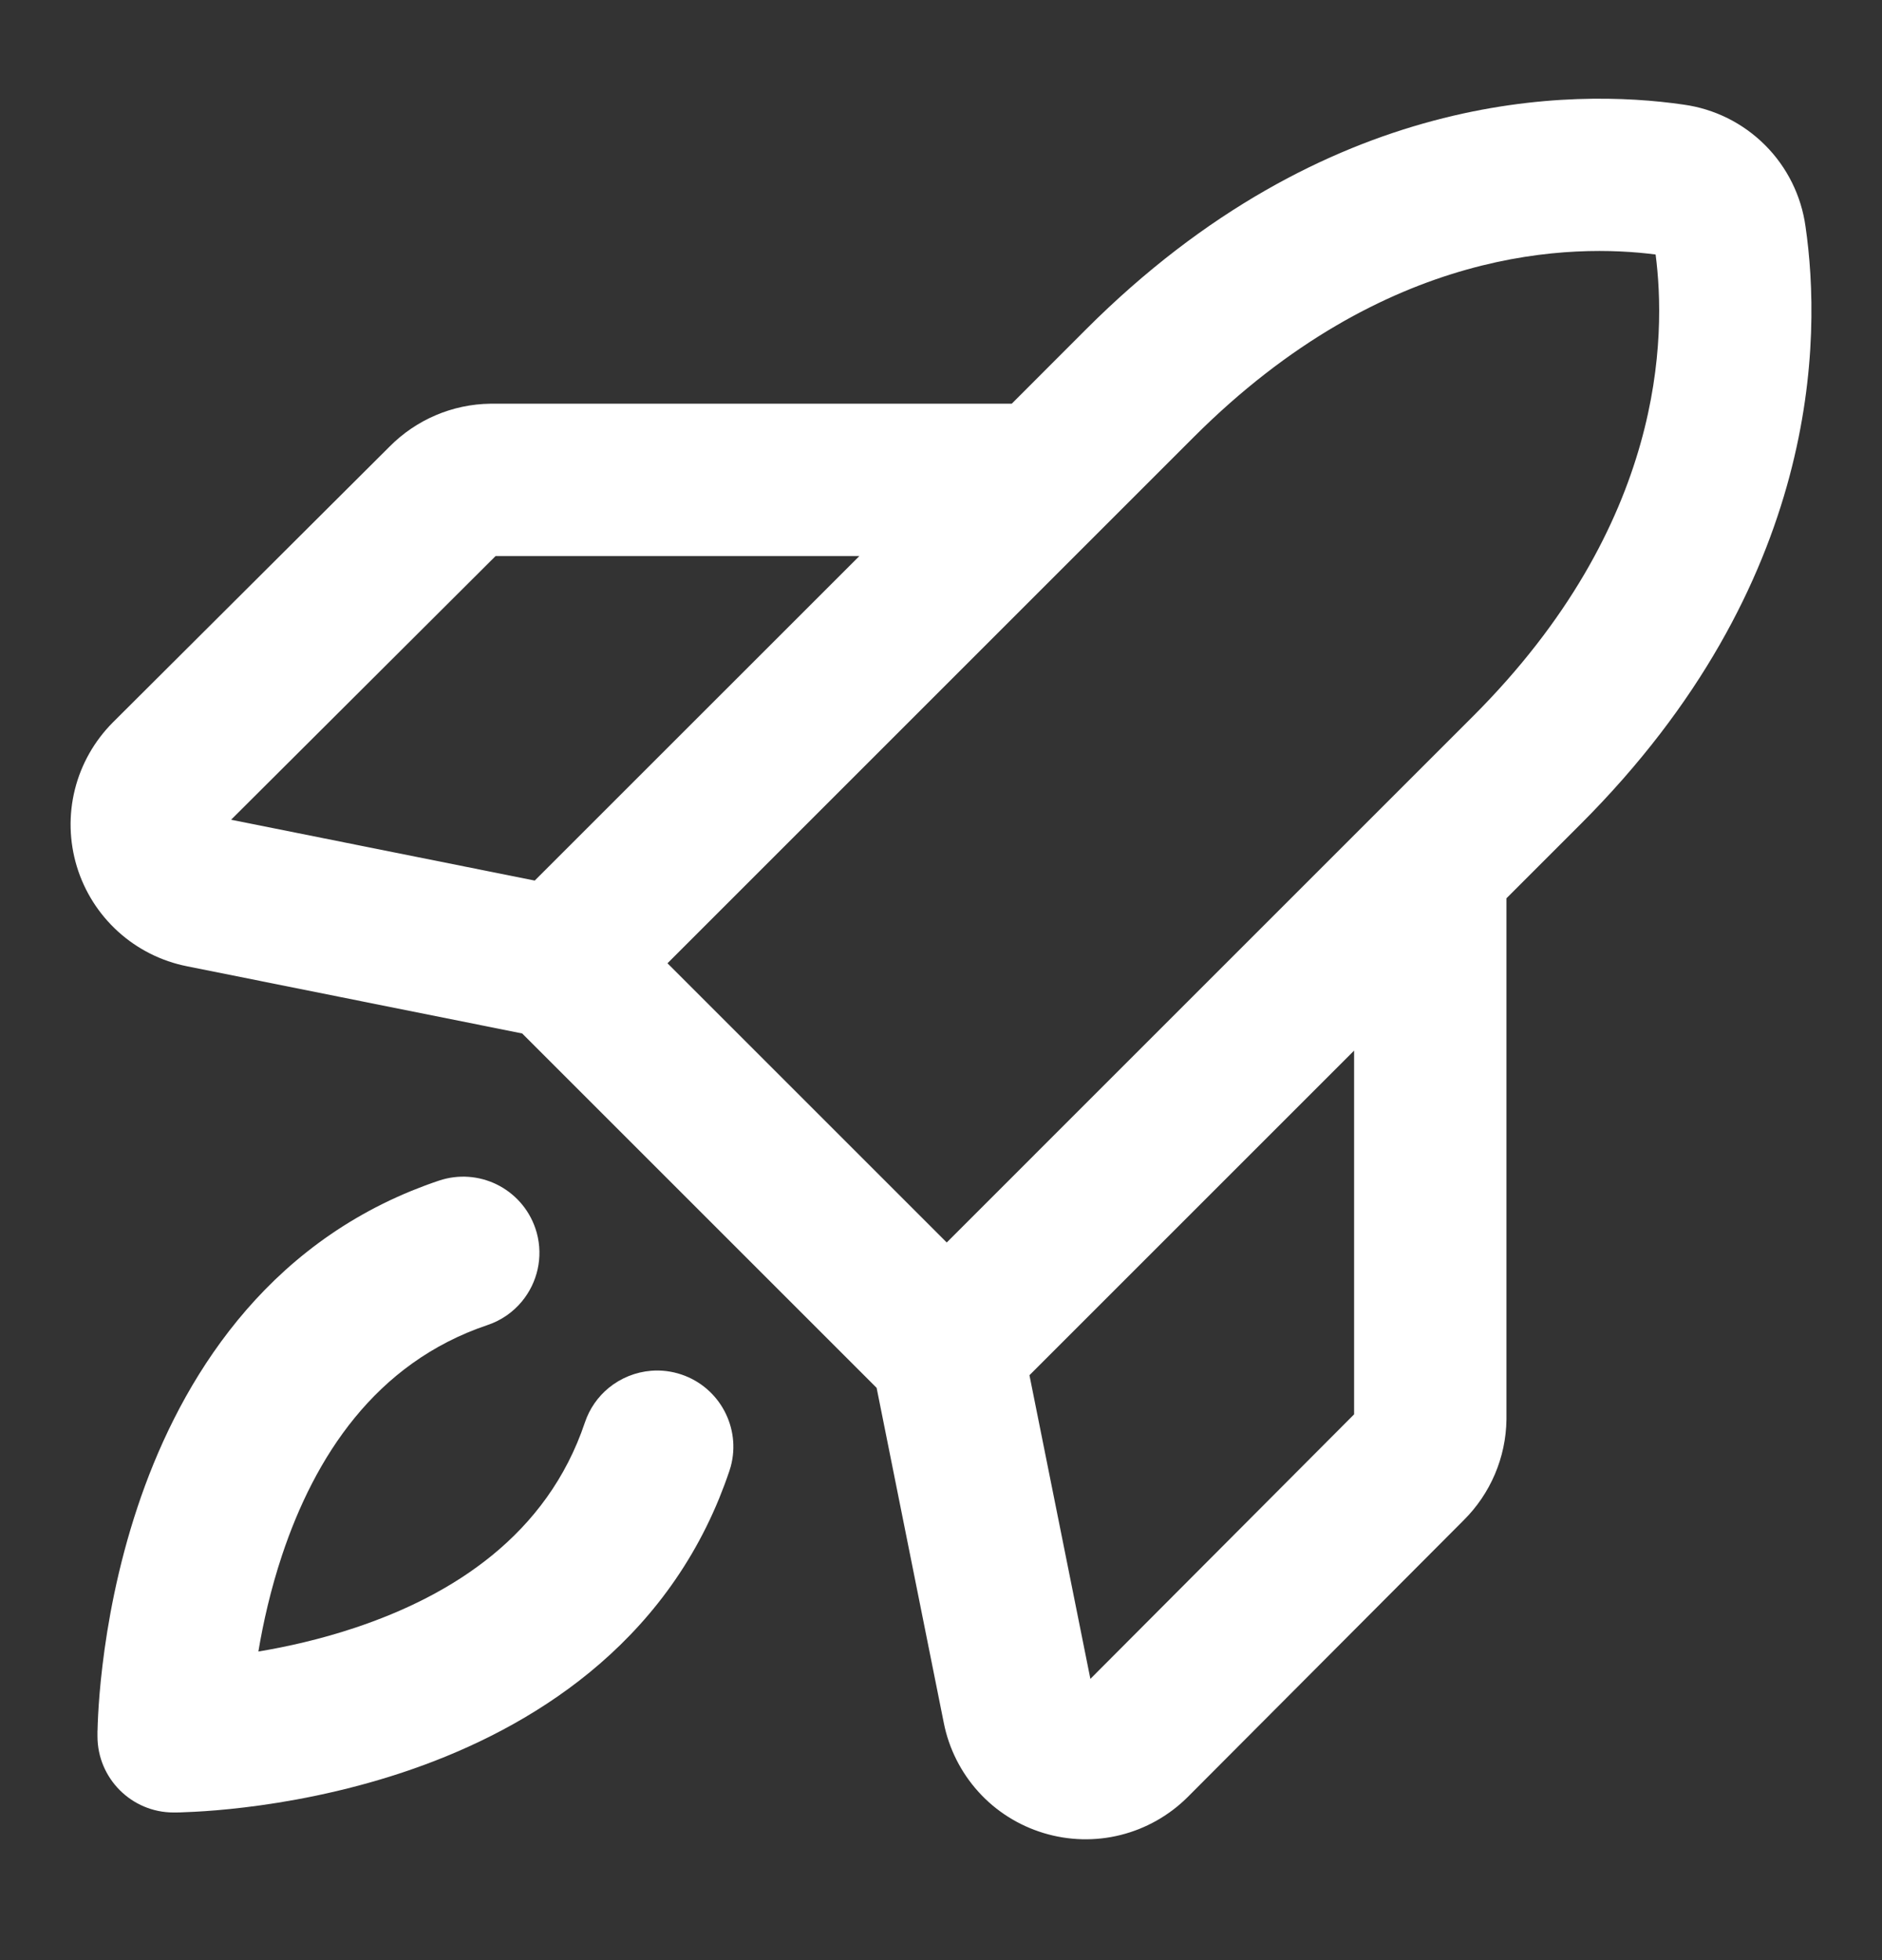 <svg xmlns="http://www.w3.org/2000/svg" width="24" height="25" fill="none" viewBox="0 0 24 25"><rect x="0" y="0" width="24" height="25" fill="#333333" stroke="none"/><path fill="#fff" fill-rule="evenodd" d="M1.439 9.214L1.441 9.212L4.967 5.697C5.307 5.353 5.769 5.155 6.253 5.149L6.266 5.149L12.902 5.149L13.848 4.202C16.919 1.131 20.055 1.129 21.468 1.334C21.862 1.388 22.227 1.569 22.509 1.851C22.79 2.132 22.971 2.497 23.025 2.891C23.23 4.304 23.228 7.44 20.157 10.511L19.211 11.457V18.093L19.211 18.106C19.204 18.59 19.007 19.052 18.663 19.392L15.146 22.92C14.91 23.155 14.614 23.323 14.29 23.404C13.967 23.485 13.627 23.476 13.308 23.379C12.989 23.282 12.701 23.101 12.477 22.853C12.254 22.606 12.101 22.303 12.036 21.976L11.179 17.701L6.659 13.181L4.349 12.718L2.384 12.324C2.057 12.259 1.753 12.106 1.506 11.882C1.259 11.658 1.077 11.371 0.98 11.052C0.883 10.732 0.874 10.393 0.955 10.069C1.036 9.745 1.204 9.45 1.439 9.214ZM6.819 11.231L2.947 10.455L6.32 7.092H10.959L6.819 11.231ZM15.222 5.576C17.681 3.117 20.079 3.113 21.113 3.246C21.247 4.281 21.242 6.678 18.783 9.137L12.073 15.847L8.512 12.286L15.222 5.576ZM13.905 21.413L13.128 17.54L17.268 13.4V18.039L13.905 21.413Z" clip-rule="evenodd"/><path fill="#fff" d="M9.319 18.703C9.451 18.212 9.179 17.696 8.69 17.531C8.562 17.488 8.432 17.473 8.305 17.483C8.105 17.499 7.916 17.576 7.762 17.702C7.626 17.814 7.519 17.964 7.459 18.142C6.977 19.578 5.771 20.347 4.524 20.762C4.086 20.908 3.661 21.003 3.295 21.064C3.356 20.698 3.451 20.274 3.597 19.835C4.013 18.588 4.782 17.383 6.217 16.9C6.396 16.84 6.545 16.733 6.657 16.597C6.852 16.36 6.93 16.037 6.845 15.724C6.84 15.706 6.834 15.688 6.828 15.669C6.741 15.412 6.557 15.215 6.331 15.105C6.11 14.998 5.849 14.974 5.598 15.058C5.478 15.098 5.361 15.142 5.248 15.188C3.227 16.016 2.235 17.776 1.754 19.221C1.497 19.993 1.37 20.714 1.307 21.241C1.275 21.505 1.259 21.724 1.251 21.88C1.247 21.958 1.245 22.021 1.244 22.066L1.243 22.081L1.243 22.119L1.243 22.136L1.243 22.142L1.243 22.145C1.243 22.681 1.677 23.117 2.214 23.117L2.216 23.117L2.224 23.117L2.24 23.117C2.253 23.116 2.271 23.116 2.294 23.116C2.339 23.114 2.401 23.112 2.479 23.108C2.635 23.1 2.854 23.084 3.119 23.052C3.645 22.989 4.367 22.862 5.138 22.605C6.583 22.124 8.343 21.133 9.171 19.111C9.217 18.998 9.261 18.881 9.301 18.762C9.308 18.742 9.313 18.723 9.319 18.703Z"/></svg>